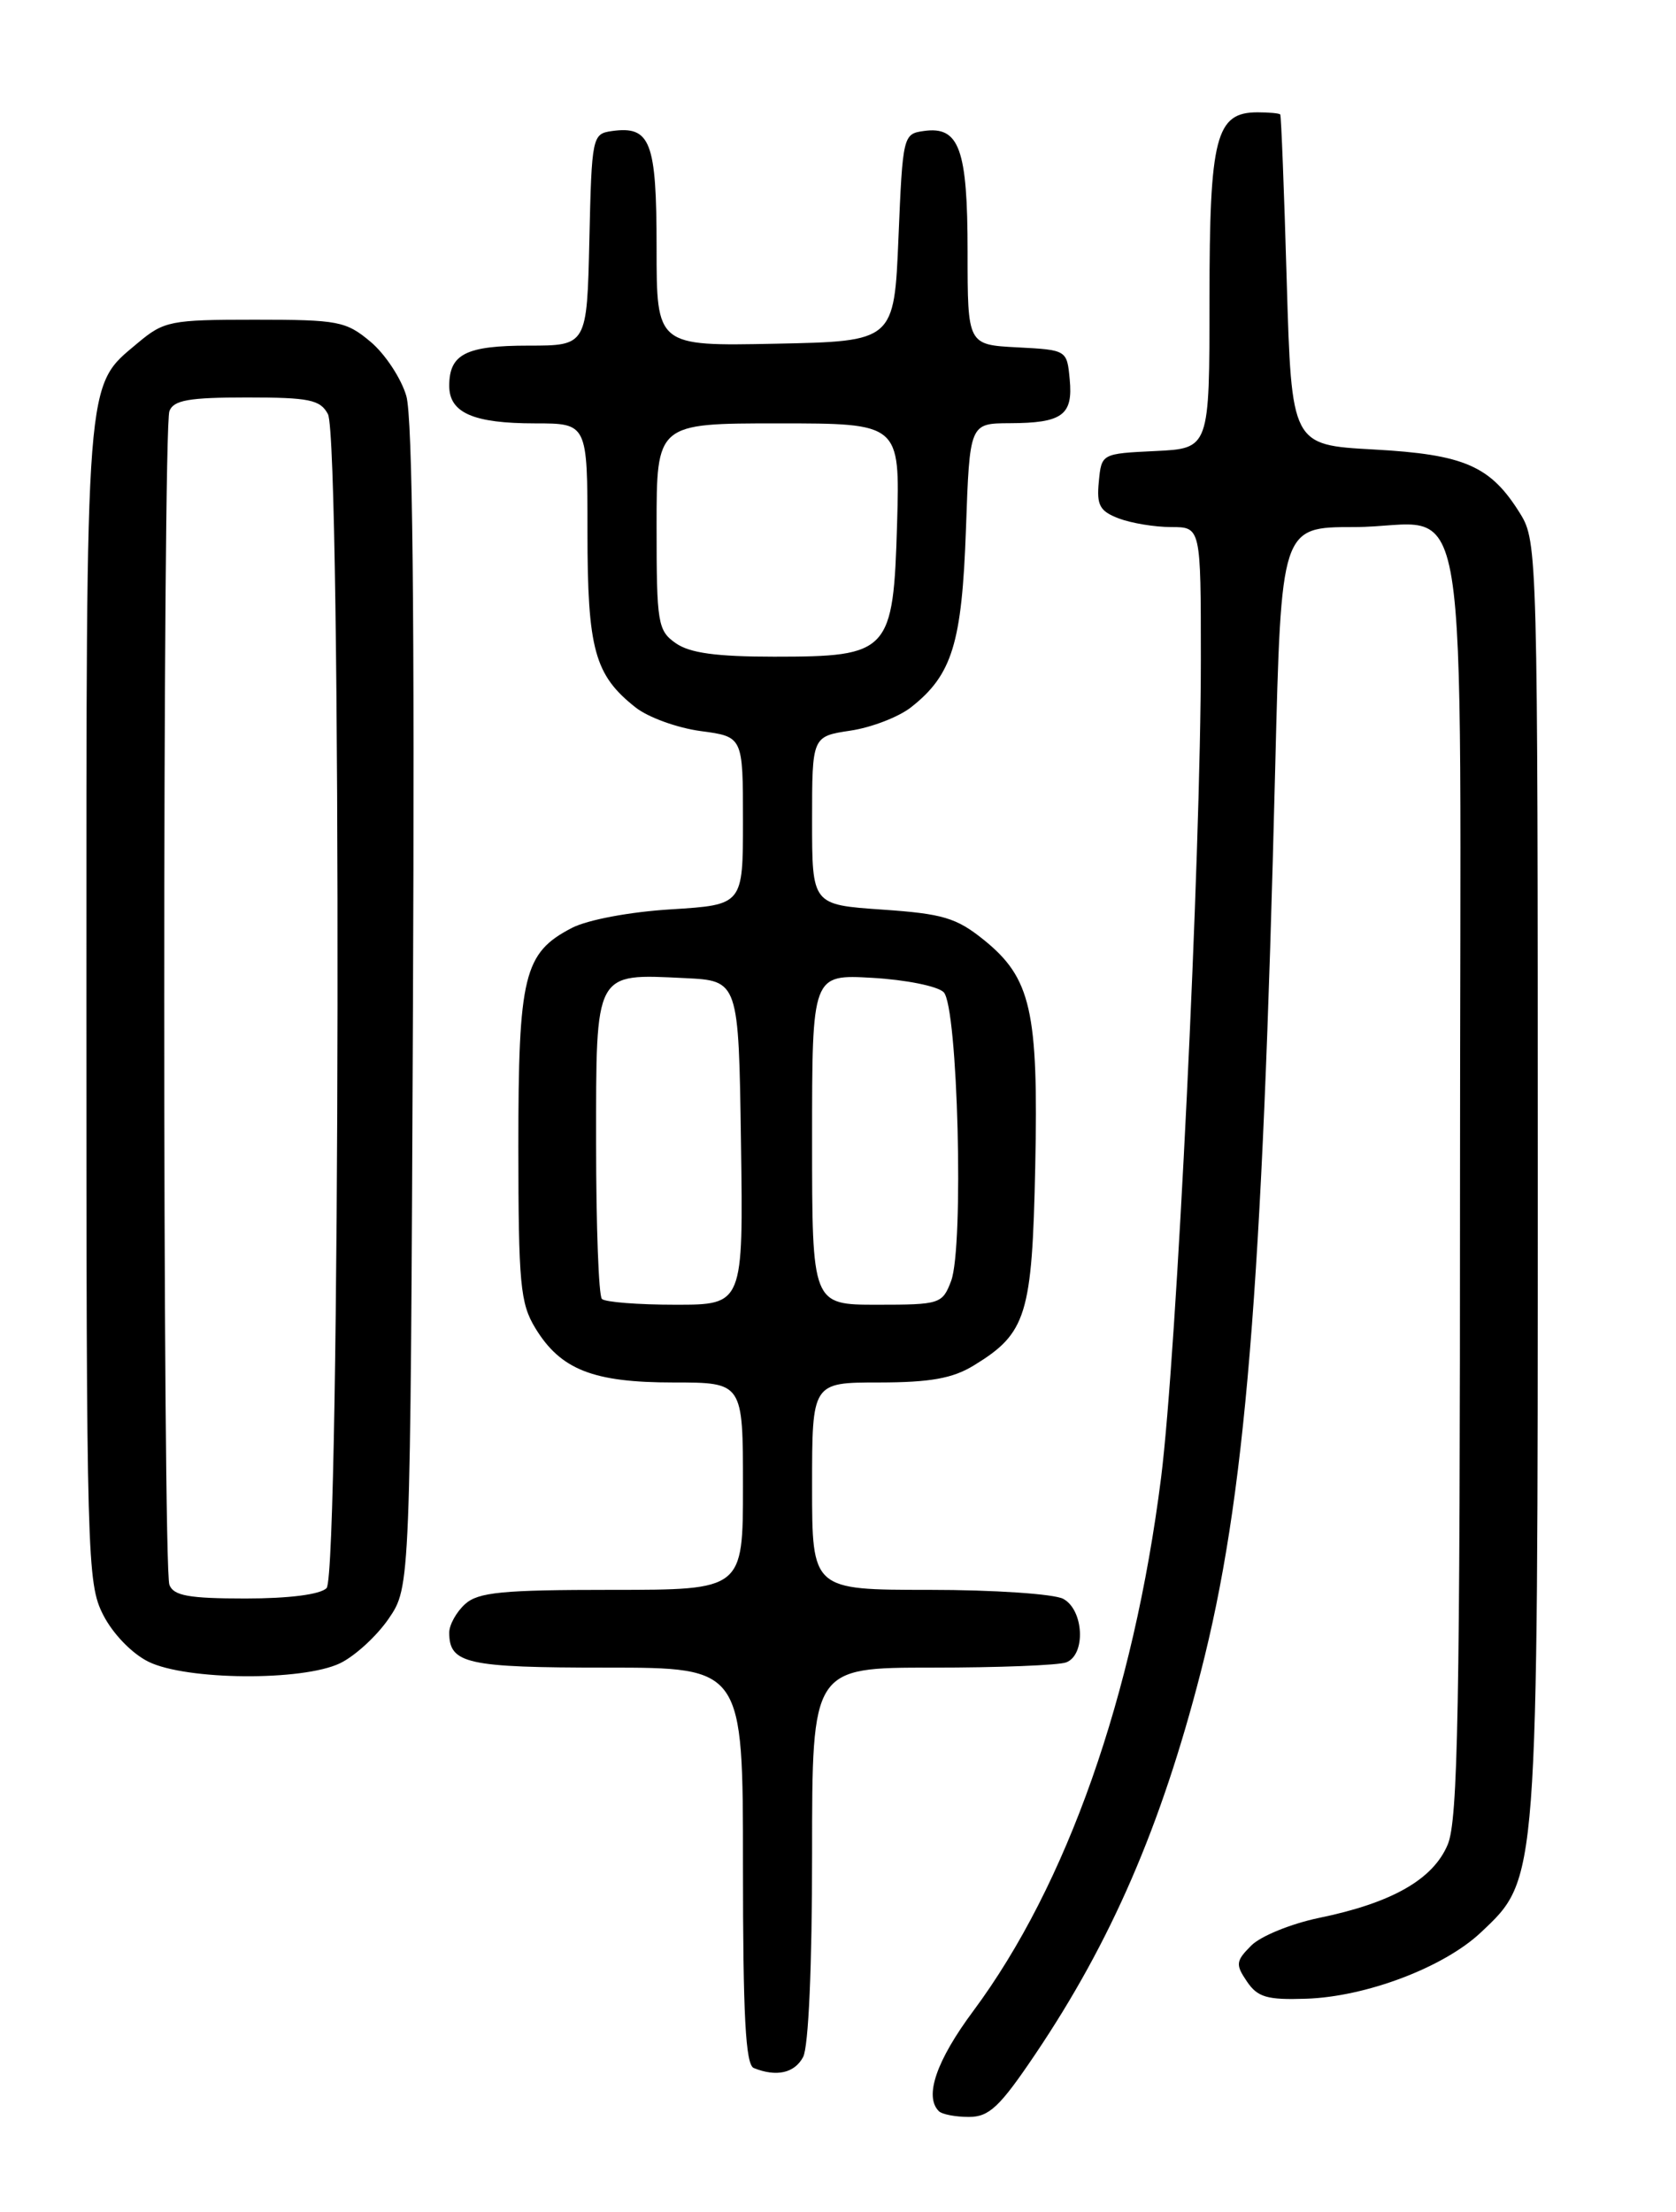 <?xml version="1.0" encoding="UTF-8" standalone="no"?>
<!DOCTYPE svg PUBLIC "-//W3C//DTD SVG 1.1//EN" "http://www.w3.org/Graphics/SVG/1.1/DTD/svg11.dtd" >
<svg xmlns="http://www.w3.org/2000/svg" xmlns:xlink="http://www.w3.org/1999/xlink" version="1.1" viewBox="0 0 194 256">
 <g >
 <path fill="currentColor"
d=" M 119.83 237.75 C 128.62 224.71 134.39 211.40 138.98 193.55 C 144.15 173.45 146.11 149.58 147.61 88.75 C 148.30 61.00 148.30 61.00 156.71 61.00 C 170.52 61.00 169.00 51.65 169.00 136.57 C 169.00 197.90 168.76 210.63 167.58 213.47 C 165.89 217.51 161.13 220.23 152.66 221.97 C 149.45 222.64 145.93 224.07 144.84 225.16 C 143.04 226.96 143.00 227.36 144.33 229.32 C 145.57 231.15 146.66 231.47 151.17 231.32 C 158.13 231.10 167.13 227.68 171.40 223.66 C 178.06 217.38 178.00 218.20 178.00 136.19 C 178.00 64.27 177.96 62.67 175.98 59.47 C 172.55 53.92 169.55 52.60 159.00 52.02 C 149.50 51.50 149.50 51.50 148.94 32.50 C 148.64 22.05 148.30 13.39 148.19 13.25 C 148.09 13.11 146.90 13.00 145.56 13.00 C 140.73 13.00 140.00 15.83 140.00 34.67 C 140.00 51.90 140.00 51.90 133.75 52.20 C 127.50 52.50 127.50 52.50 127.19 55.75 C 126.92 58.48 127.30 59.16 129.50 60.00 C 130.95 60.55 133.68 61.00 135.57 61.00 C 139.00 61.00 139.00 61.00 139.00 76.34 C 139.00 99.19 136.20 156.72 134.40 171.00 C 131.21 196.24 123.49 218.16 112.65 232.75 C 108.39 238.48 106.96 242.63 108.67 244.33 C 109.03 244.70 110.59 245.00 112.14 245.00 C 114.50 245.00 115.71 243.86 119.83 237.75 Z  M 92.96 238.07 C 93.59 236.90 94.00 227.52 94.00 214.57 C 94.00 193.00 94.00 193.00 107.92 193.00 C 115.57 193.00 122.55 192.73 123.42 192.39 C 125.71 191.51 125.46 186.32 123.07 185.04 C 122.00 184.47 115.03 184.00 107.57 184.00 C 94.00 184.00 94.00 184.00 94.00 172.00 C 94.00 160.00 94.00 160.00 101.75 160.00 C 107.67 159.99 110.26 159.53 112.70 158.04 C 118.82 154.31 119.47 152.23 119.83 135.04 C 120.21 116.96 119.35 113.19 113.86 108.76 C 110.70 106.22 109.13 105.75 102.11 105.27 C 94.00 104.71 94.00 104.71 94.00 94.97 C 94.00 85.23 94.00 85.23 98.43 84.56 C 100.87 84.20 104.02 82.98 105.45 81.86 C 110.22 78.11 111.34 74.47 111.81 61.25 C 112.24 49.00 112.24 49.00 116.87 48.98 C 122.97 48.96 124.22 48.05 123.82 43.90 C 123.50 40.51 123.49 40.50 117.75 40.20 C 112.00 39.90 112.00 39.90 112.00 29.14 C 112.00 17.23 111.04 14.58 106.94 15.16 C 104.54 15.49 104.49 15.70 104.00 27.50 C 103.50 39.50 103.50 39.50 89.75 39.78 C 76.00 40.06 76.00 40.06 76.00 28.65 C 76.00 16.35 75.30 14.54 70.81 15.17 C 68.56 15.49 68.49 15.82 68.22 27.75 C 67.94 40.00 67.94 40.00 61.17 40.00 C 53.92 40.00 52.00 40.98 52.00 44.66 C 52.00 47.78 54.80 49.00 61.93 49.00 C 68.00 49.00 68.00 49.00 68.00 61.55 C 68.00 75.17 68.82 78.14 73.59 81.89 C 75.04 83.03 78.42 84.25 81.11 84.61 C 86.00 85.26 86.00 85.26 86.00 94.99 C 86.00 104.72 86.00 104.72 77.69 105.24 C 72.91 105.53 68.02 106.45 66.20 107.39 C 60.63 110.28 60.00 112.86 60.00 132.70 C 60.01 148.59 60.22 150.84 61.96 153.70 C 64.89 158.52 68.66 160.00 77.95 160.00 C 86.00 160.00 86.00 160.00 86.00 172.00 C 86.00 184.00 86.00 184.00 70.83 184.00 C 58.12 184.00 55.36 184.27 53.83 185.65 C 52.82 186.57 52.00 188.05 52.00 188.95 C 52.00 192.55 54.02 193.00 70.20 193.00 C 86.00 193.00 86.00 193.00 86.00 215.92 C 86.00 233.31 86.30 238.95 87.25 239.34 C 89.87 240.40 91.97 239.93 92.96 238.07 Z  M 39.35 192.50 C 41.08 191.67 43.62 189.34 45.00 187.32 C 47.50 183.65 47.50 183.65 47.80 116.57 C 48.00 71.07 47.76 48.32 47.03 45.82 C 46.44 43.80 44.59 40.99 42.91 39.57 C 40.05 37.17 39.16 37.00 29.50 37.00 C 19.72 37.00 18.98 37.15 15.94 39.70 C 9.83 44.85 10.00 42.60 10.00 116.01 C 10.00 180.44 10.08 183.23 11.94 186.89 C 13.06 189.09 15.28 191.38 17.19 192.32 C 21.56 194.47 34.99 194.58 39.35 192.50 Z  M 69.67 150.33 C 69.30 149.97 69.00 141.88 69.00 132.37 C 69.00 112.25 68.76 112.70 79.27 113.20 C 85.50 113.50 85.50 113.50 85.77 132.25 C 86.04 151.00 86.04 151.00 78.19 151.00 C 73.87 151.00 70.03 150.70 69.67 150.33 Z  M 94.00 131.89 C 94.00 112.77 94.00 112.77 100.98 113.17 C 104.82 113.39 108.53 114.13 109.23 114.83 C 110.88 116.47 111.59 144.31 110.09 148.26 C 109.08 150.91 108.81 151.00 101.52 151.00 C 94.00 151.00 94.00 151.00 94.00 131.89 Z  M 78.22 74.44 C 76.14 72.98 76.00 72.15 76.00 60.94 C 76.00 49.00 76.00 49.00 90.09 49.00 C 104.17 49.00 104.17 49.00 103.84 60.59 C 103.40 75.52 102.96 76.00 89.61 76.00 C 82.93 76.00 79.84 75.58 78.22 74.44 Z  M 19.61 183.42 C 18.81 181.35 18.81 49.65 19.61 47.58 C 20.09 46.31 21.87 46.00 28.57 46.00 C 35.81 46.00 37.07 46.26 37.96 47.93 C 39.54 50.89 39.39 182.21 37.80 183.80 C 37.06 184.54 33.45 185.00 28.41 185.00 C 21.86 185.00 20.09 184.68 19.61 183.42 Z "/>
</g>
</svg>